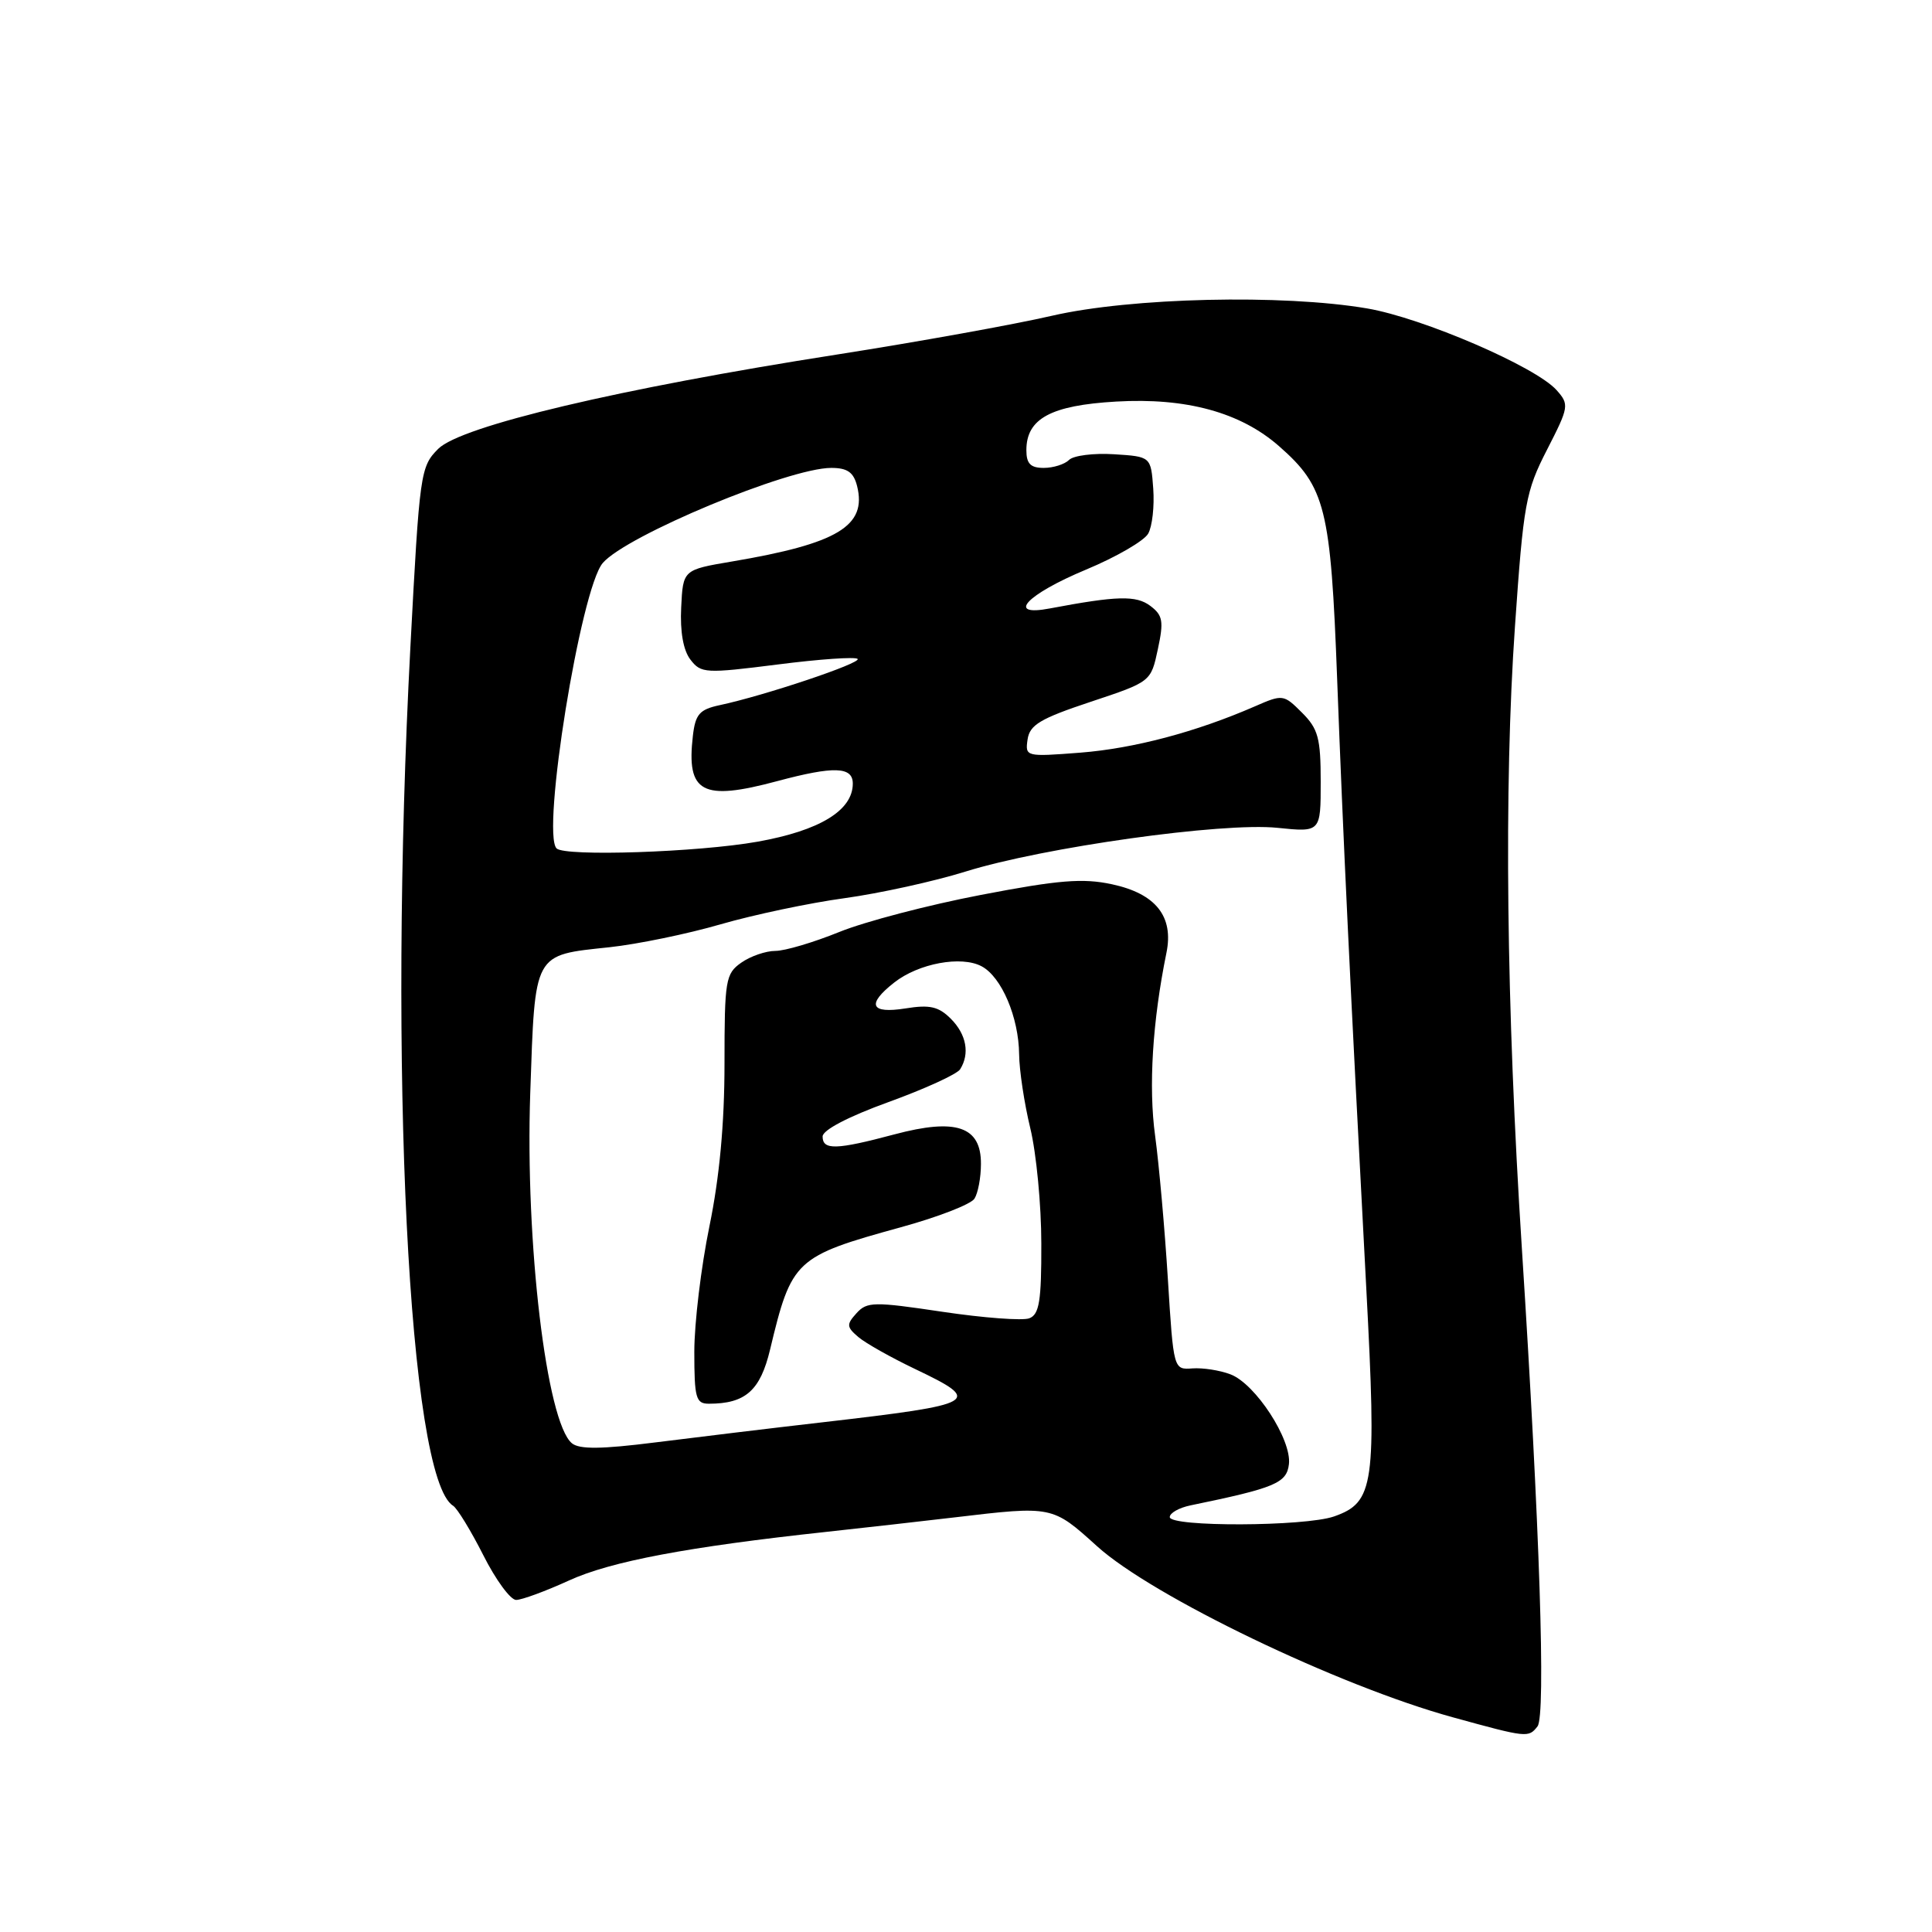 <?xml version="1.0" encoding="UTF-8" standalone="no"?>
<!DOCTYPE svg PUBLIC "-//W3C//DTD SVG 1.1//EN" "http://www.w3.org/Graphics/SVG/1.1/DTD/svg11.dtd" >
<svg xmlns="http://www.w3.org/2000/svg" xmlns:xlink="http://www.w3.org/1999/xlink" version="1.1" viewBox="0 0 256 256">
 <g >
 <path fill="currentColor"
d=" M 203.73 228.75 C 204.84 227.32 204.02 202.30 201.66 165.50 C 199.59 133.39 199.26 104.25 200.74 83.00 C 201.87 66.70 202.16 65.10 204.99 59.59 C 207.90 53.91 207.95 53.60 206.26 51.70 C 203.50 48.59 188.51 42.13 181.16 40.87 C 169.95 38.96 149.84 39.43 139.39 41.84 C 134.38 43.00 121.55 45.31 110.89 46.98 C 82.03 51.49 61.10 56.45 58.07 59.47 C 55.70 61.84 55.60 62.62 54.38 85.71 C 51.43 141.48 54.14 195.88 60.04 199.52 C 60.59 199.87 62.39 202.81 64.04 206.07 C 65.68 209.33 67.64 212.00 68.39 212.00 C 69.14 212.00 72.29 210.84 75.38 209.43 C 80.91 206.89 91.17 204.96 109.50 202.98 C 114.45 202.44 122.10 201.58 126.50 201.06 C 139.46 199.52 139.44 199.52 145.36 204.88 C 152.71 211.53 177.34 223.38 192.50 227.55 C 202.38 230.27 202.53 230.28 203.73 228.75 Z  M 155.00 201.02 C 155.00 200.48 156.24 199.78 157.75 199.47 C 168.96 197.16 170.50 196.52 170.79 194.00 C 171.16 190.75 166.36 183.37 163.05 182.11 C 161.65 181.57 159.38 181.22 158.00 181.32 C 155.50 181.50 155.50 181.50 154.75 169.50 C 154.34 162.90 153.58 154.35 153.06 150.50 C 152.17 144.01 152.71 135.32 154.56 126.25 C 155.55 121.43 153.14 118.41 147.34 117.17 C 143.48 116.34 140.28 116.60 129.98 118.58 C 123.03 119.91 114.58 122.12 111.19 123.50 C 107.81 124.87 104.01 126.00 102.74 126.00 C 101.48 126.00 99.44 126.70 98.22 127.56 C 96.14 129.02 96.00 129.85 96.00 140.95 C 96.00 148.87 95.34 155.99 94.00 162.50 C 92.90 167.85 92.00 175.32 92.00 179.11 C 92.00 185.26 92.21 186.00 93.93 186.00 C 98.78 186.00 100.74 184.26 102.04 178.82 C 104.89 166.91 105.35 166.48 119.39 162.61 C 124.28 161.27 128.66 159.57 129.12 158.83 C 129.59 158.10 129.98 156.03 129.98 154.23 C 130.01 149.26 126.70 148.13 118.52 150.31 C 110.80 152.37 109.00 152.42 109.00 150.59 C 109.00 149.74 112.40 147.96 117.73 146.03 C 122.53 144.29 126.80 142.34 127.22 141.69 C 128.53 139.62 128.06 137.06 125.99 134.99 C 124.37 133.37 123.20 133.10 119.99 133.62 C 115.34 134.36 114.78 133.10 118.49 130.19 C 121.72 127.65 127.38 126.60 130.07 128.04 C 132.72 129.45 134.99 134.80 135.04 139.72 C 135.06 141.80 135.72 146.20 136.52 149.50 C 137.32 152.80 137.98 159.68 137.98 164.78 C 138.00 172.40 137.71 174.17 136.39 174.68 C 135.51 175.02 130.33 174.63 124.89 173.82 C 115.79 172.46 114.88 172.47 113.49 174.01 C 112.14 175.50 112.17 175.83 113.74 177.17 C 114.71 177.99 118.09 179.89 121.25 181.40 C 130.30 185.72 129.73 186.06 109.00 188.46 C 102.12 189.25 92.14 190.46 86.81 191.13 C 79.68 192.03 76.77 192.06 75.78 191.24 C 72.41 188.44 69.58 164.63 70.26 144.86 C 70.91 126.03 70.61 126.60 80.79 125.51 C 84.48 125.11 91.10 123.75 95.50 122.47 C 99.90 121.20 107.29 119.64 111.93 119.01 C 116.56 118.37 123.76 116.79 127.93 115.49 C 138.25 112.27 161.99 108.94 169.26 109.69 C 175.00 110.28 175.00 110.28 175.00 103.59 C 175.00 97.81 174.67 96.57 172.52 94.43 C 170.09 92.00 169.97 91.98 166.27 93.60 C 158.49 96.99 150.27 99.17 143.16 99.73 C 135.92 100.29 135.83 100.27 136.16 97.98 C 136.44 96.05 137.85 95.21 144.50 93.00 C 152.50 90.34 152.50 90.34 153.42 86.03 C 154.22 82.31 154.08 81.53 152.42 80.28 C 150.54 78.87 148.02 78.94 139.12 80.62 C 133.24 81.74 135.99 78.78 143.92 75.47 C 147.91 73.81 151.61 71.66 152.14 70.71 C 152.68 69.76 152.98 67.07 152.81 64.74 C 152.50 60.50 152.50 60.50 147.61 60.19 C 144.92 60.02 142.24 60.36 141.66 60.94 C 141.08 61.52 139.57 62.00 138.30 62.00 C 136.55 62.00 136.00 61.44 136.00 59.65 C 136.00 55.47 139.24 53.71 147.89 53.21 C 157.19 52.67 164.38 54.64 169.48 59.12 C 175.64 64.52 176.33 67.32 177.18 90.00 C 177.97 111.03 178.88 130.04 181.04 170.72 C 182.42 196.79 182.10 199.07 176.76 200.94 C 172.89 202.28 155.00 202.35 155.00 201.02 Z  M 73.75 112.42 C 71.71 110.37 76.94 78.01 79.87 74.60 C 82.99 70.96 104.51 62.00 110.14 62.00 C 112.29 62.00 113.11 62.58 113.57 64.41 C 114.89 69.69 111.01 72.03 97.00 74.40 C 90.50 75.50 90.50 75.50 90.26 80.50 C 90.10 83.70 90.54 86.19 91.49 87.41 C 92.89 89.23 93.47 89.26 103.03 88.05 C 108.57 87.34 113.34 87.01 113.64 87.31 C 114.19 87.85 101.32 92.17 95.35 93.44 C 92.69 94.01 92.14 94.64 91.81 97.50 C 90.93 105.06 93.02 106.18 103.00 103.50 C 110.51 101.49 113.00 101.57 113.00 103.83 C 113.00 107.39 108.62 110.06 100.37 111.53 C 92.51 112.93 74.85 113.52 73.75 112.42 Z "/>
</g>
</svg>